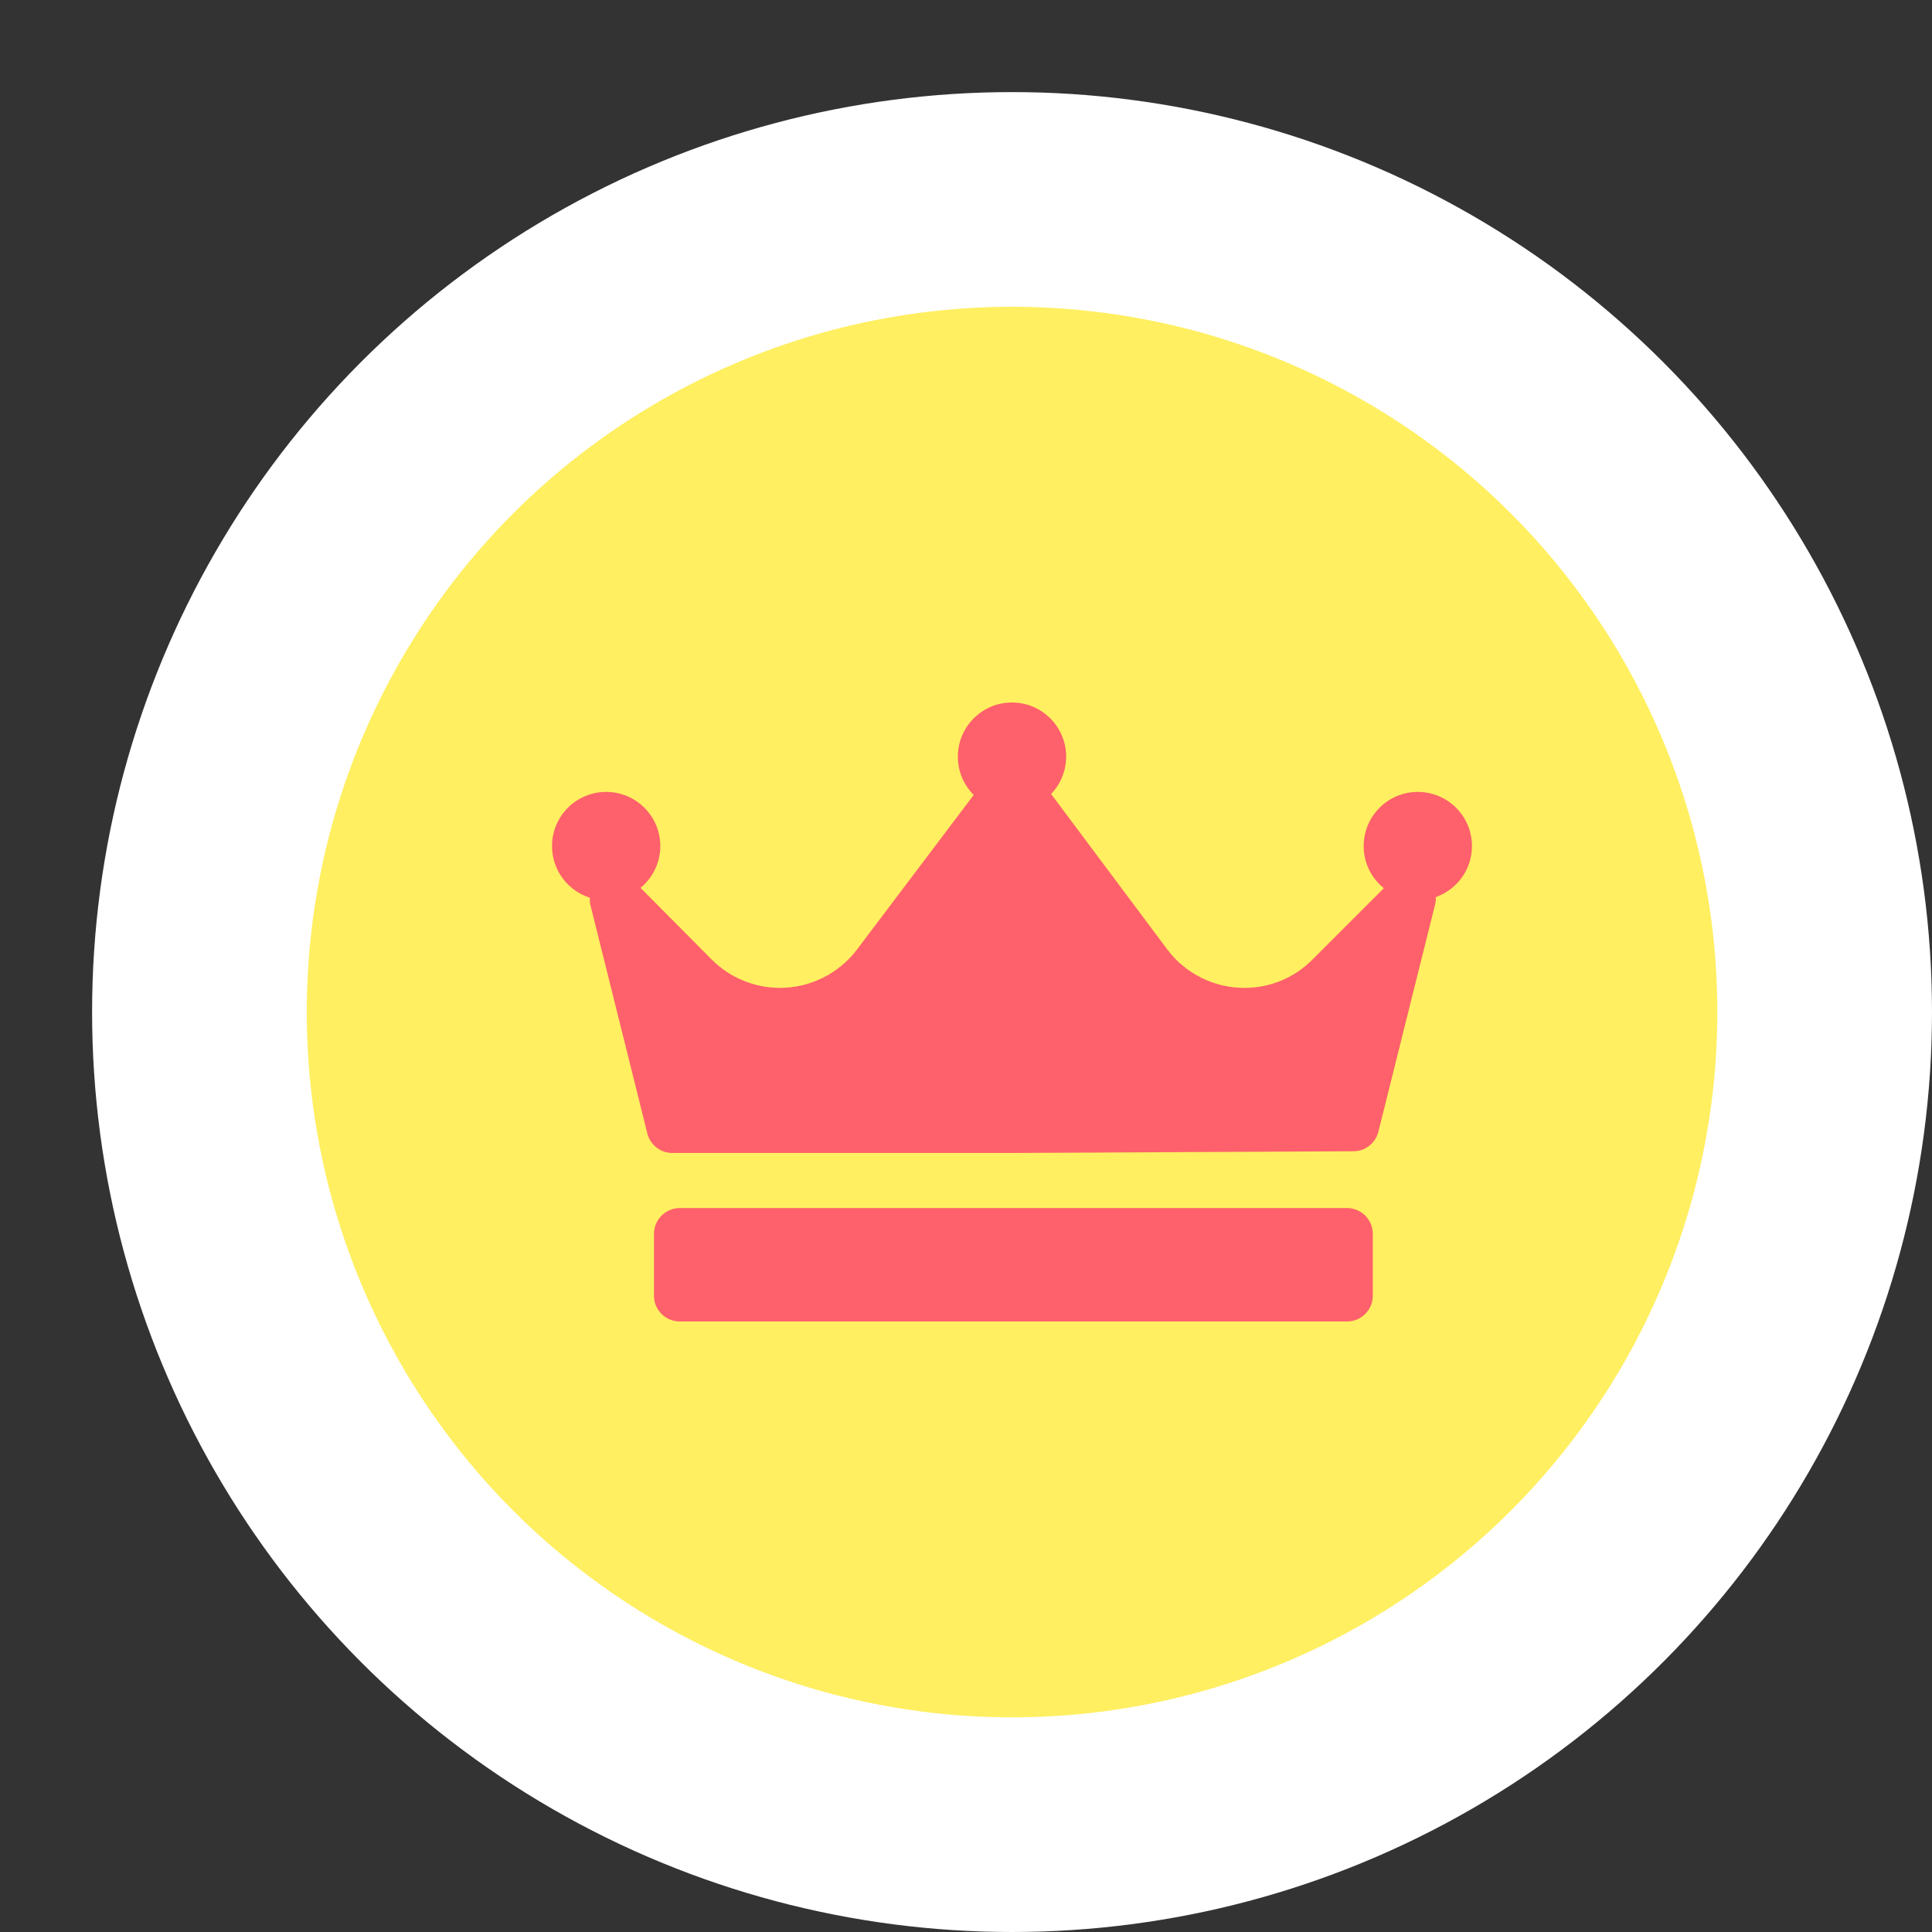 <svg width="18" height="18" viewBox="0 0 18 18" fill="none" xmlns="http://www.w3.org/2000/svg">
<rect x="0" y="0" width="18" height="18" fill="#333333" stroke="none"/>
<circle cx="9.429" cy="9.429" r="7.571" fill="#FFEF61" stroke="white" stroke-width="2"/>
<g clip-path="url(#clip0_124_565)">
<path d="M13.377 8.358C13.378 8.382 13.376 8.406 13.37 8.429L12.842 10.544C12.815 10.651 12.72 10.726 12.61 10.726L9.438 10.742C9.437 10.742 9.437 10.742 9.436 10.742H6.264C6.154 10.742 6.058 10.667 6.031 10.56L5.502 8.437C5.496 8.413 5.494 8.388 5.496 8.364C5.291 8.299 5.143 8.108 5.143 7.883C5.143 7.604 5.369 7.378 5.647 7.378C5.926 7.378 6.152 7.604 6.152 7.883C6.152 8.039 6.08 8.179 5.968 8.272L6.63 8.939C6.797 9.108 7.029 9.204 7.267 9.204C7.547 9.204 7.815 9.071 7.984 8.847L9.072 7.406C8.98 7.315 8.924 7.189 8.924 7.049C8.924 6.771 9.15 6.545 9.428 6.545C9.707 6.545 9.933 6.771 9.933 7.049C9.933 7.184 9.879 7.307 9.793 7.398C9.793 7.398 9.793 7.398 9.794 7.399L10.874 8.844C11.042 9.07 11.311 9.204 11.593 9.204C11.832 9.204 12.058 9.111 12.227 8.941L12.893 8.275C12.778 8.183 12.705 8.041 12.705 7.883C12.705 7.604 12.931 7.378 13.209 7.378C13.488 7.378 13.714 7.604 13.714 7.883C13.714 8.102 13.573 8.289 13.377 8.358ZM12.79 11.495C12.79 11.363 12.682 11.255 12.55 11.255H6.334C6.201 11.255 6.093 11.363 6.093 11.495V12.072C6.093 12.205 6.201 12.312 6.334 12.312H12.55C12.682 12.312 12.79 12.205 12.79 12.072V11.495Z" fill="#FE616B"/>
</g>
<defs>
<clipPath id="clip0_124_565">
<rect width="8.571" height="8.571" fill="white" transform="translate(5.143 5.143)"/>
</clipPath>
</defs>
</svg>
